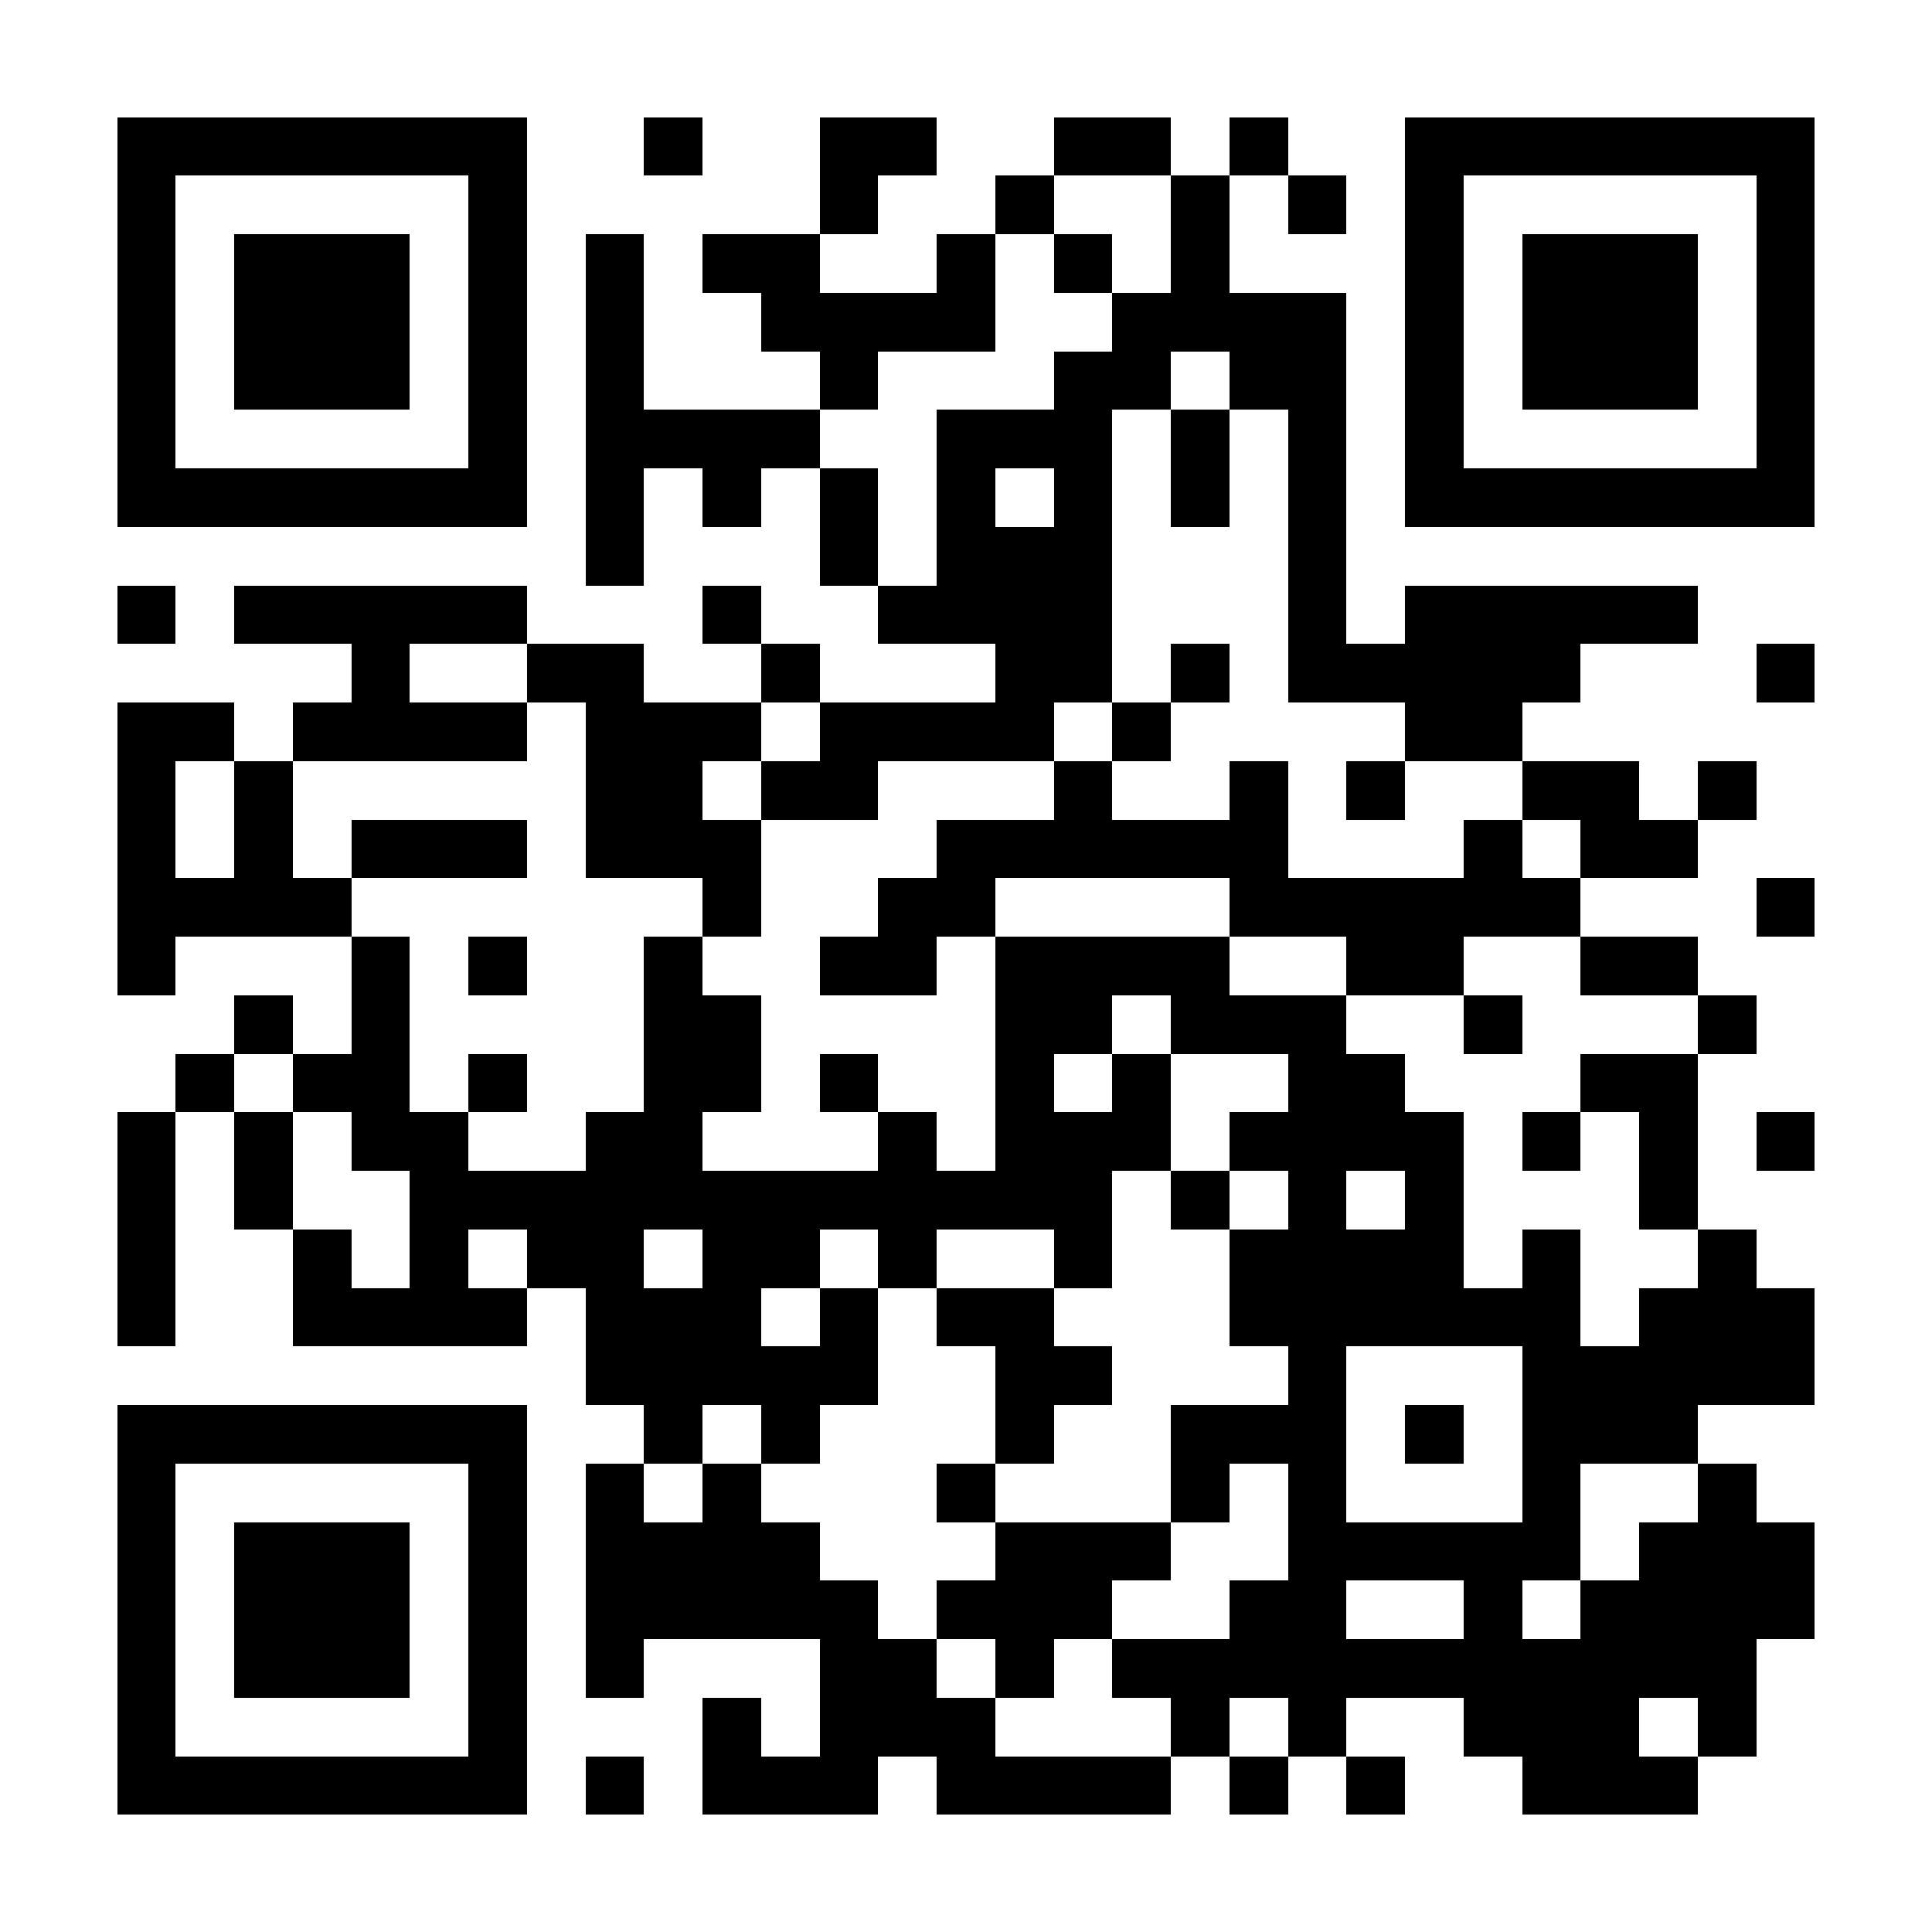 <svg xmlns="http://www.w3.org/2000/svg" viewBox="0 0 33 33" shape-rendering="crispEdges"><path fill="#ffffff" d="M0 0h33v33H0z"/><path stroke="#000000" d="M2 2.5h7m2 0h1m2 0h2m2 0h2m1 0h1m2 0h7M2 3.5h1m5 0h1m5 0h1m2 0h1m2 0h1m1 0h1m1 0h1m5 0h1M2 4.5h1m1 0h3m1 0h1m1 0h1m1 0h2m2 0h1m1 0h1m1 0h1m3 0h1m1 0h3m1 0h1M2 5.5h1m1 0h3m1 0h1m1 0h1m2 0h4m2 0h4m1 0h1m1 0h3m1 0h1M2 6.5h1m1 0h3m1 0h1m1 0h1m3 0h1m3 0h2m1 0h2m1 0h1m1 0h3m1 0h1M2 7.5h1m5 0h1m1 0h4m2 0h3m1 0h1m1 0h1m1 0h1m5 0h1M2 8.5h7m1 0h1m1 0h1m1 0h1m1 0h1m1 0h1m1 0h1m1 0h1m1 0h7M10 9.5h1m3 0h1m1 0h3m3 0h1M2 10.5h1m1 0h5m3 0h1m2 0h4m3 0h1m1 0h5M6 11.5h1m2 0h2m2 0h1m3 0h2m1 0h1m1 0h5m3 0h1M2 12.5h2m1 0h4m1 0h3m1 0h4m1 0h1m4 0h2M2 13.5h1m1 0h1m5 0h2m1 0h2m3 0h1m2 0h1m1 0h1m2 0h2m1 0h1M2 14.5h1m1 0h1m1 0h3m1 0h3m3 0h6m3 0h1m1 0h2M2 15.5h4m6 0h1m2 0h2m4 0h6m3 0h1M2 16.5h1m3 0h1m1 0h1m2 0h1m2 0h2m1 0h4m2 0h2m2 0h2M4 17.5h1m1 0h1m4 0h2m4 0h2m1 0h3m2 0h1m3 0h1M3 18.5h1m1 0h2m1 0h1m2 0h2m1 0h1m2 0h1m1 0h1m2 0h2m3 0h2M2 19.5h1m1 0h1m1 0h2m2 0h2m3 0h1m1 0h3m1 0h4m1 0h1m1 0h1m1 0h1M2 20.5h1m1 0h1m2 0h12m1 0h1m1 0h1m1 0h1m3 0h1M2 21.5h1m2 0h1m1 0h1m1 0h2m1 0h2m1 0h1m2 0h1m2 0h4m1 0h1m2 0h1M2 22.5h1m2 0h4m1 0h3m1 0h1m1 0h2m3 0h6m1 0h3M10 23.5h5m2 0h2m3 0h1m3 0h5M2 24.5h7m2 0h1m1 0h1m3 0h1m2 0h3m1 0h1m1 0h3M2 25.5h1m5 0h1m1 0h1m1 0h1m3 0h1m3 0h1m1 0h1m3 0h1m2 0h1M2 26.5h1m1 0h3m1 0h1m1 0h4m3 0h3m2 0h5m1 0h3M2 27.5h1m1 0h3m1 0h1m1 0h5m1 0h3m2 0h2m2 0h1m1 0h4M2 28.5h1m1 0h3m1 0h1m1 0h1m3 0h2m1 0h1m1 0h11M2 29.5h1m5 0h1m3 0h1m1 0h3m3 0h1m1 0h1m2 0h3m1 0h1M2 30.5h7m1 0h1m1 0h3m1 0h4m1 0h1m1 0h1m2 0h3"/></svg>
